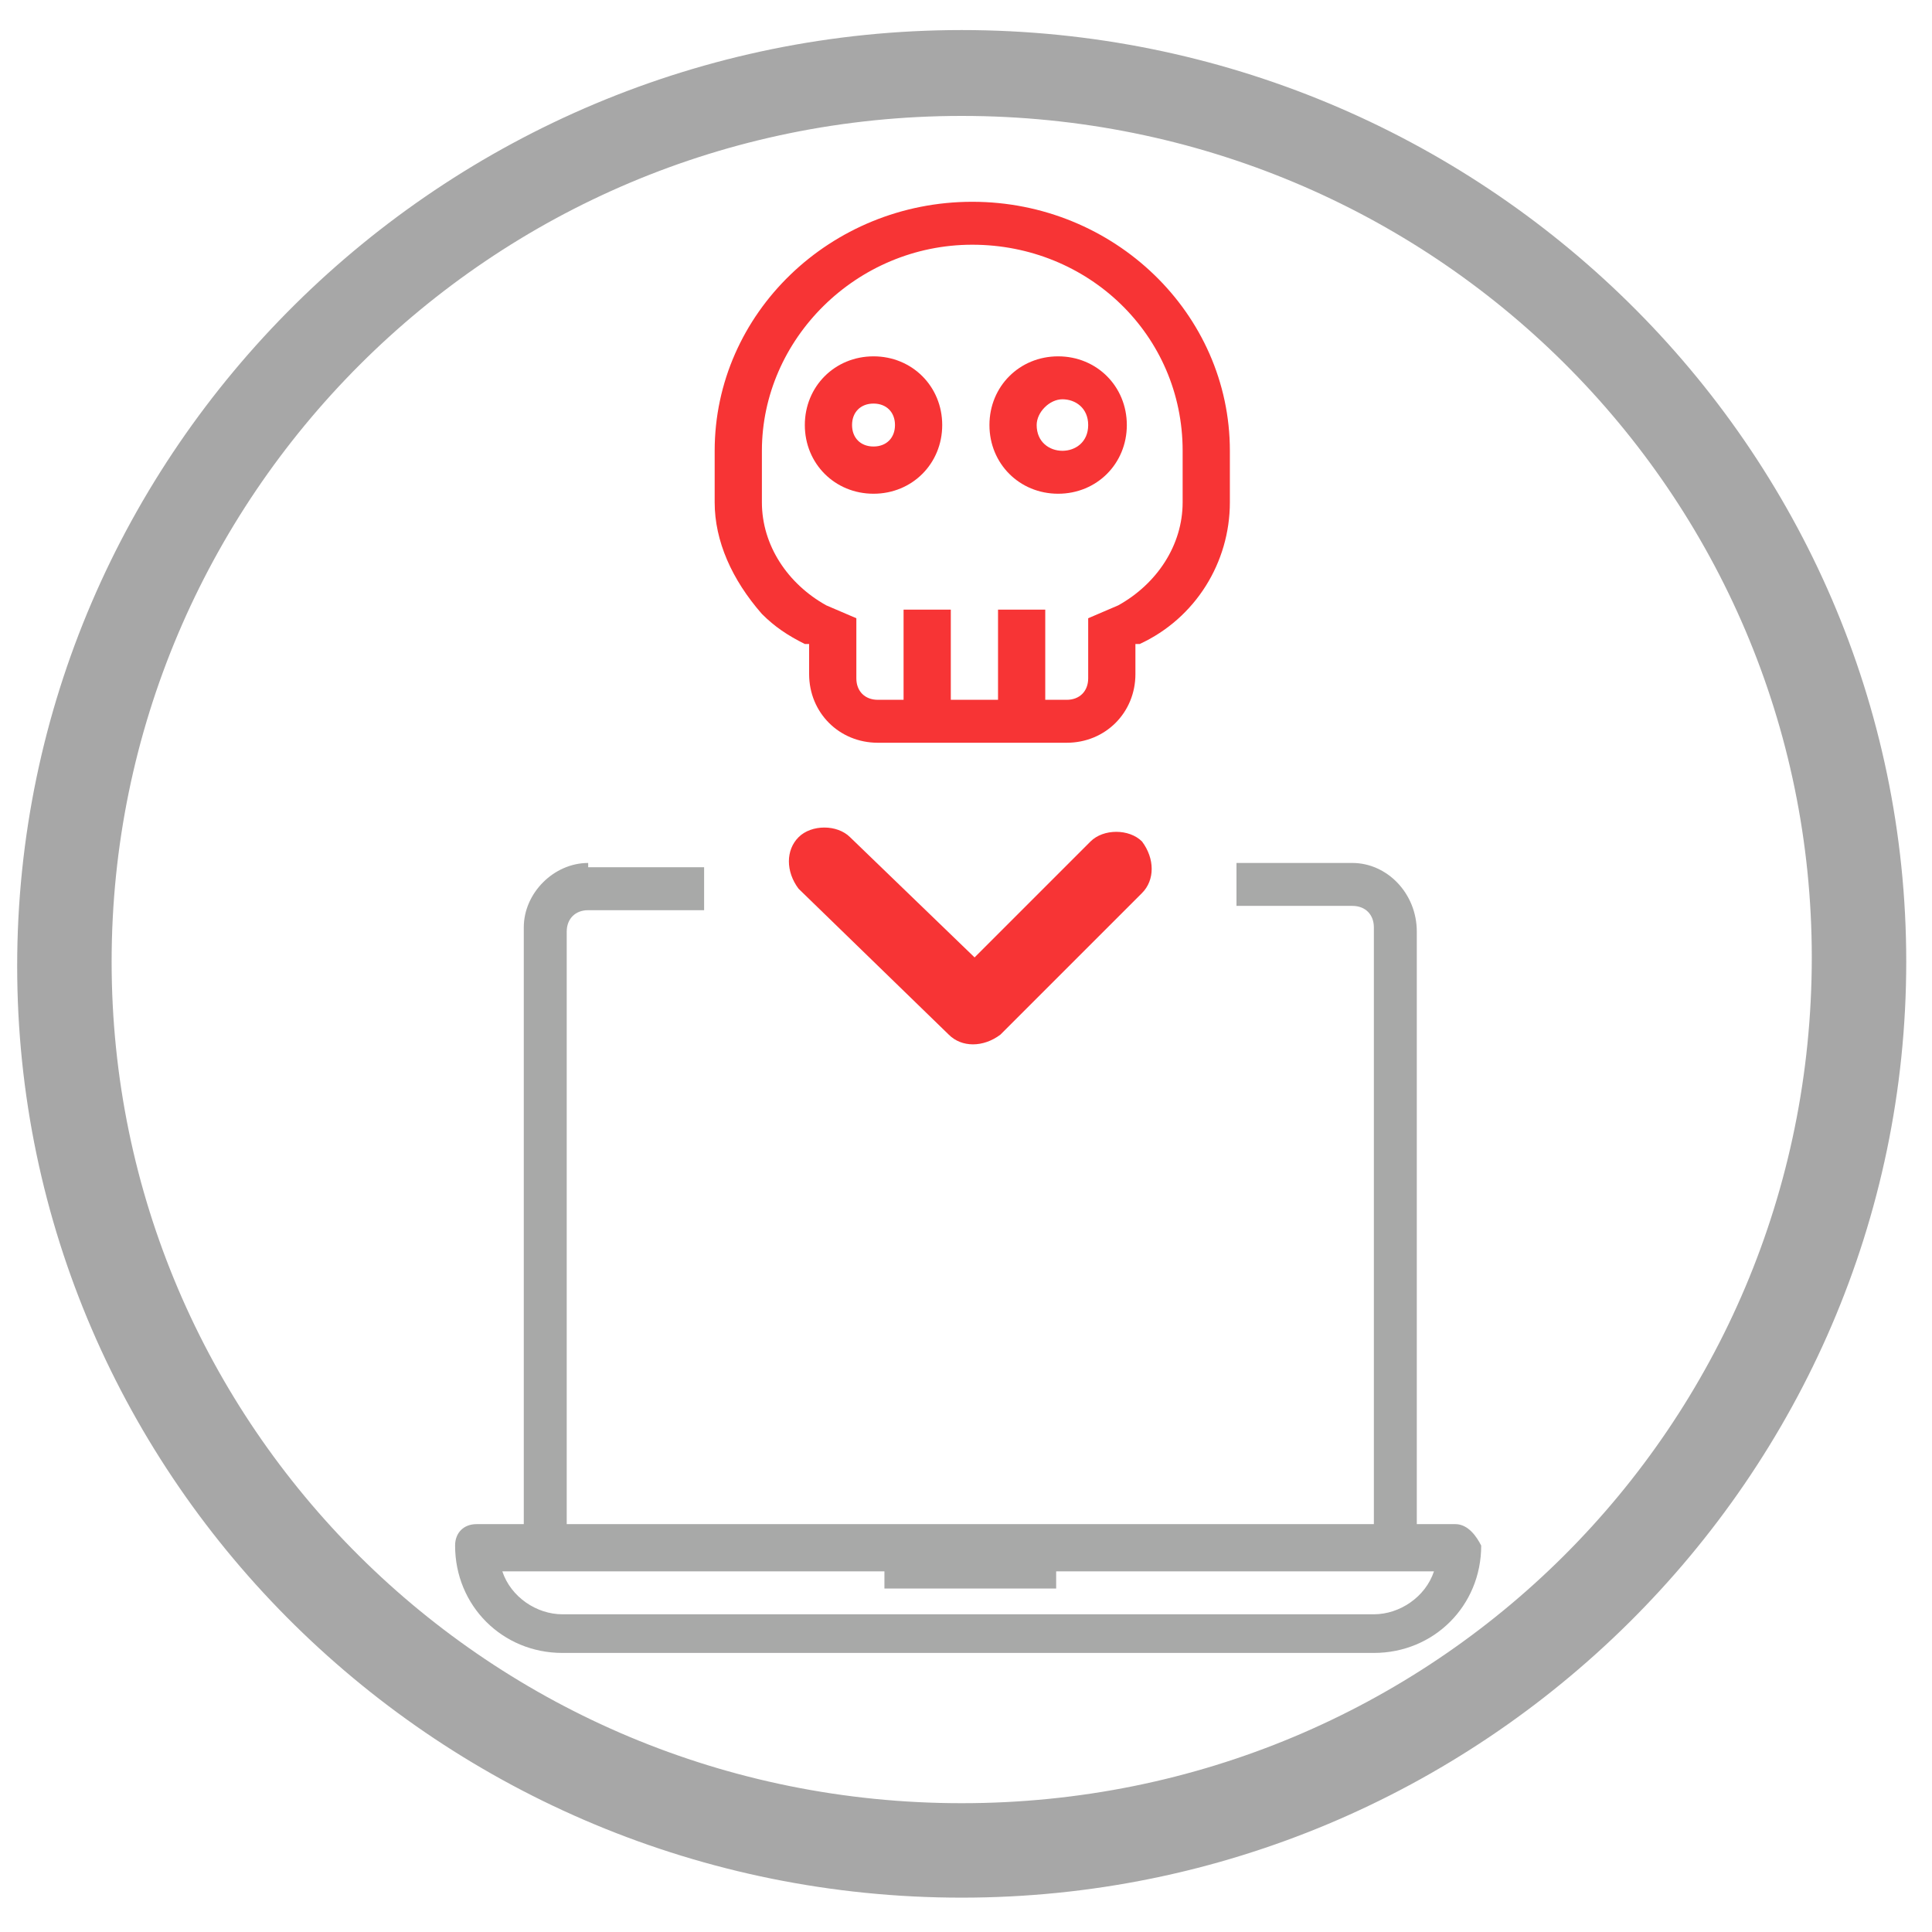 <?xml version="1.0" encoding="utf-8"?>
<!-- Generator: Adobe Illustrator 18.0.0, SVG Export Plug-In . SVG Version: 6.00 Build 0)  -->
<!DOCTYPE svg PUBLIC "-//W3C//DTD SVG 1.1//EN" "http://www.w3.org/Graphics/SVG/1.1/DTD/svg11.dtd">
<svg version="1.1" id="Capa_1" xmlns="http://www.w3.org/2000/svg" xmlns:xlink="http://www.w3.org/1999/xlink" x="0px" y="0px"
	 viewBox="0 0 45 45" enable-background="new 0 0 45 45" xml:space="preserve">
<g id="Open_Vulnerabilities">
	<g>
		<path id="Fill-4" fill="#A8A9A8" d="M32,37.6H13.1c-0.6,0-1.2-0.4-1.4-1h21.7C33.2,37.2,32.6,37.6,32,37.6 M33.9,35.5H11.1
			c-0.3,0-0.5,0.2-0.5,0.5c0,1.4,1.1,2.5,2.5,2.5H32c1.4,0,2.5-1.1,2.5-2.5C34.4,35.8,34.2,35.5,33.9,35.5"/>
		<path id="Fill-6" fill="#A8A9A8" d="M13.7,20.1c-0.8,0-1.5,0.7-1.5,1.5v14.2h1V21.7c0-0.3,0.2-0.5,0.5-0.5h2.7v-1h-2.7V20.1z"/>
		<path id="Fill-8" fill="#A8A9A8" d="M31.5,20.1h-2.7v1h2.7c0.3,0,0.5,0.2,0.5,0.5v14.2h1V21.7C33,20.8,32.3,20.1,31.5,20.1"/>
		<polygon id="Fill-10" fill="#A8A9A8" points="20.6,37 24.6,37 24.6,36 20.6,36 		"/>
	</g>
	<path id="Fill-12" fill="#F73435" d="M23.3,24.1l3.3-3.3c0.3-0.3,0.3-0.8,0-1.2c-0.3-0.3-0.9-0.3-1.2,0l-2.7,2.7l-2.9-2.8
		c-0.3-0.3-0.9-0.3-1.2,0c-0.3,0.3-0.3,0.8,0,1.2l3.5,3.4C22.4,24.4,22.9,24.4,23.3,24.1"/>
	<g id="Group-5" transform="translate(11.946, 0)">
		<path id="Fill-14" fill="#F73435" d="M15.6,11.7c0,1-0.6,1.9-1.5,2.4l-0.7,0.3v1.4c0,0.3-0.2,0.5-0.5,0.5h-0.5v-2.1h-1.1v2.1h-1.1
			v-2.1H9.1v2.1H8.5c-0.3,0-0.5-0.2-0.5-0.5v-1.4l-0.7-0.3c-0.9-0.5-1.5-1.4-1.5-2.4v-1.2c0-2.6,2.2-4.8,4.9-4.8s4.9,2.1,4.9,4.8
			V11.7z M5.8,14.3c0.3,0.3,0.6,0.5,1,0.7h0.1v0.7c0,0.9,0.7,1.6,1.6,1.6h4.4c0.9,0,1.6-0.7,1.6-1.6V15h0.1c1.3-0.6,2.1-1.9,2.1-3.3
			v-1.2c0-3.2-2.7-5.8-6-5.8s-6,2.6-6,5.8v1.2C4.7,12.6,5.1,13.5,5.8,14.3L5.8,14.3z"/>
		<path id="Fill-15" fill="#F73435" d="M8.4,10.4c-0.3,0-0.5-0.2-0.5-0.5s0.2-0.5,0.5-0.5s0.5,0.2,0.5,0.5S8.7,10.4,8.4,10.4
			 M8.4,8.3C7.5,8.3,6.8,9,6.8,9.9s0.7,1.6,1.6,1.6S10,10.8,10,9.9C10,9,9.3,8.3,8.4,8.3"/>
		<path id="Fill-16" fill="#F73435" d="M12.8,10.5c-0.3,0-0.6-0.2-0.6-0.6c0-0.3,0.3-0.6,0.6-0.6s0.6,0.2,0.6,0.6
			C13.4,10.3,13.1,10.5,12.8,10.5 M12.7,8.3c-0.9,0-1.6,0.7-1.6,1.6c0,0.9,0.7,1.6,1.6,1.6s1.6-0.7,1.6-1.6S13.6,8.3,12.7,8.3"/>
	</g>
</g>
<path id="Shape_5_" fill="#A7A7A7" d="M22.4,0.7c-12.1,0-22,9.8-22,21.8s9.9,21.7,22,21.7s22-9.8,22-21.8S34.5,0.7,22.4,0.7z
	 M22.4,42c-11,0-19.8-8.8-19.8-19.6S11.4,2.7,22.4,2.7s19.8,8.8,19.8,19.6C42.2,33.2,33.4,42,22.4,42z"/>
</svg>
